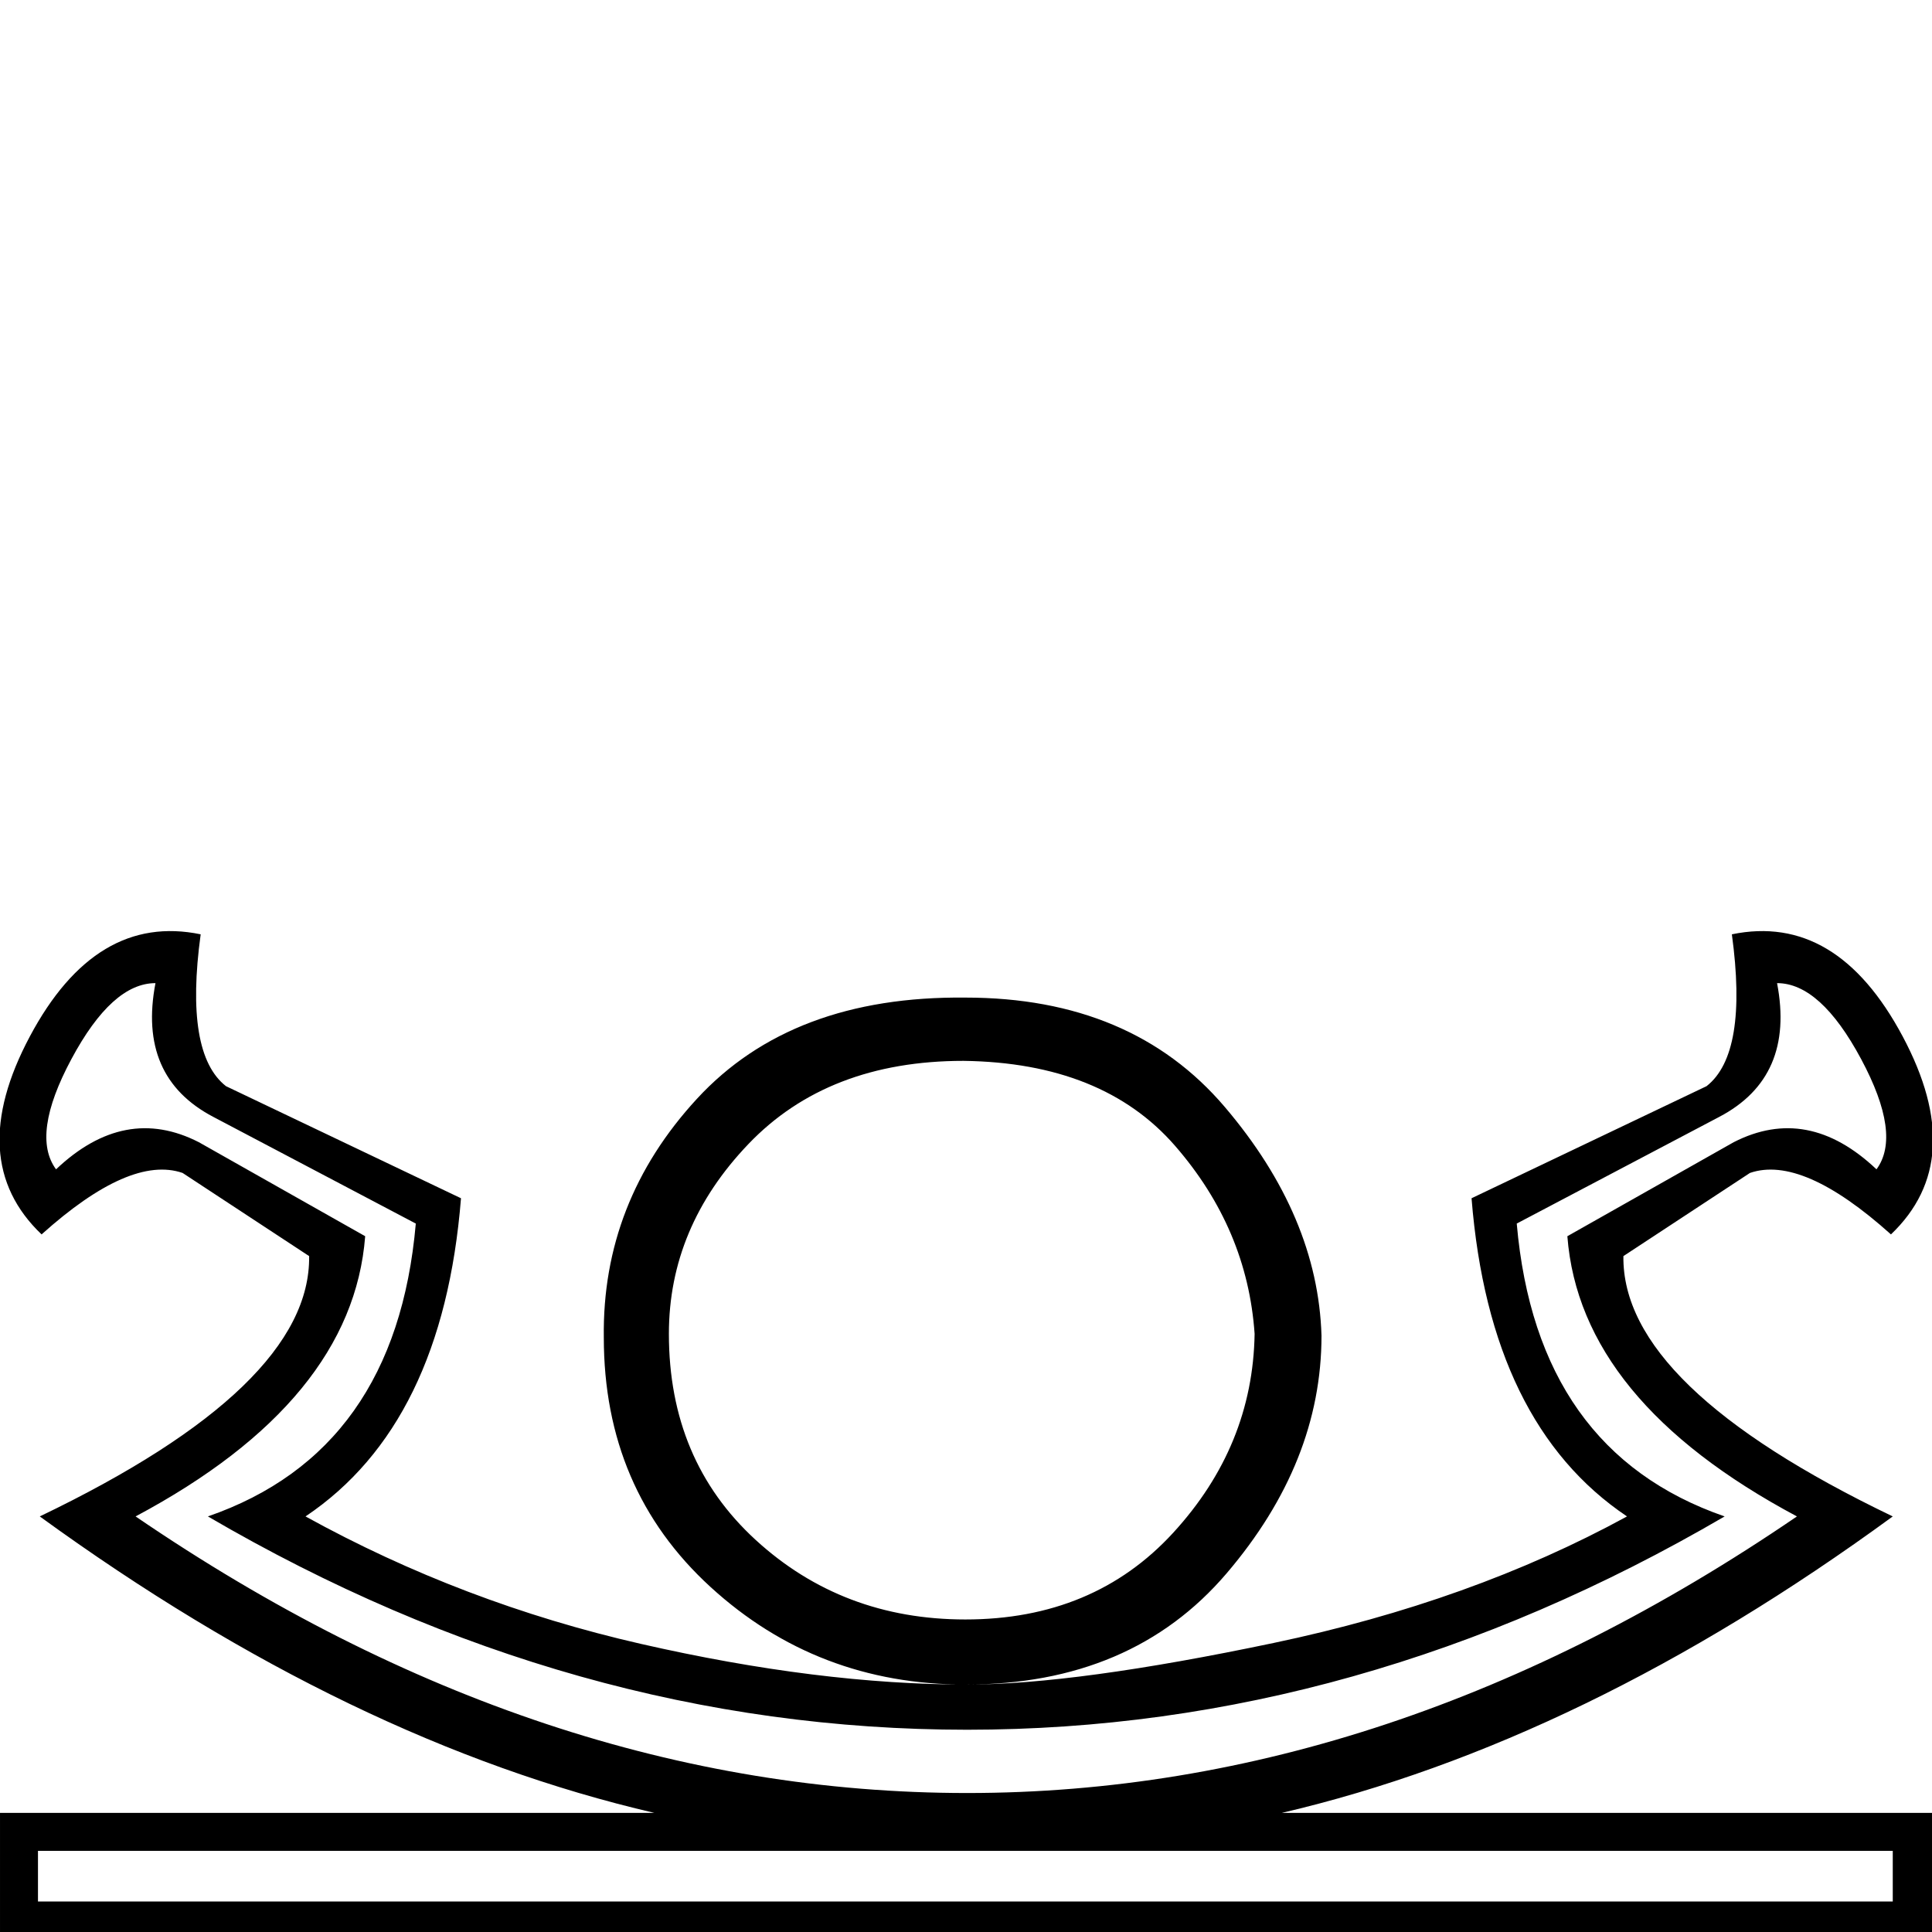 <?xml version="1.0" encoding="UTF-8" standalone="no"?>
<svg
   xmlns:dc="http://purl.org/dc/elements/1.1/"
   xmlns:cc="http://creativecommons.org/ns#"
   xmlns:rdf="http://www.w3.org/1999/02/22-rdf-syntax-ns#"
   xmlns:svg="http://www.w3.org/2000/svg"
   xmlns="http://www.w3.org/2000/svg"
   xmlns:sodipodi="http://sodipodi.sourceforge.net/DTD/sodipodi-0.dtd"
   xmlns:inkscape="http://www.inkscape.org/namespaces/inkscape"
   width="1800"
   height="1800"
   id="svg2"
   sodipodi:version="0.32"
   inkscape:version="0.46"
   sodipodi:docname="US22P44Cvara.svg"
   inkscape:output_extension="org.inkscape.output.svg.inkscape"
   version="1.0">
  <defs
     id="defs7">
    <inkscape:perspective
       sodipodi:type="inkscape:persp3d"
       inkscape:vp_x="0 : 6.8400002 : 1"
       inkscape:vp_y="0 : 1000 : 0"
       inkscape:vp_z="26.230684 : 6.8400002 : 1"
       inkscape:persp3d-origin="13.115342 : 4.5600001 : 1"
       id="perspective11" />
  </defs>
  <sodipodi:namedview
     inkscape:window-height="701"
     inkscape:window-width="796"
     inkscape:pageshadow="2"
     inkscape:pageopacity="0.0"
     guidetolerance="10.0"
     gridtolerance="10.0"
     objecttolerance="10.0"
     borderopacity="1.0"
     bordercolor="#666666"
     pagecolor="#ffffff"
     id="base"
     showgrid="false"
     inkscape:zoom="0.27666667"
     inkscape:cx="900"
     inkscape:cy="900"
     inkscape:window-x="1450"
     inkscape:window-y="84"
     inkscape:current-layer="svg2" />
  <path
     style="fill:#000000;stroke:none"
     d="M 126.326,1412.818 C 377.845,1584.614 636.1,1670.513 901.093,1670.513 C 1164.963,1670.513 1422.657,1584.614 1674.175,1412.818 C 1539.433,1340.956 1468.132,1253.935 1460.272,1151.756 L 1615.226,1064.173 C 1661.263,1040.593 1705.615,1049.015 1748.284,1089.437 C 1764.003,1068.103 1759.231,1033.856 1733.967,986.697 C 1708.703,939.537 1682.597,915.957 1655.648,915.957 C 1666.877,974.345 1648.911,1015.891 1601.752,1040.593 L 1413.113,1139.966 C 1425.464,1281.445 1490.028,1372.396 1606.804,1412.818 C 1379.989,1545.315 1144.751,1611.563 901.093,1611.563 C 656.312,1611.563 420.513,1545.315 193.697,1412.818 C 310.474,1372.396 375.037,1281.445 387.389,1139.966 L 198.75,1040.593 C 151.59,1015.891 133.625,974.345 144.853,915.957 C 117.905,915.957 91.798,939.537 66.534,986.697 C 41.27,1033.856 36.498,1068.103 52.218,1089.437 C 94.886,1049.015 139.239,1040.593 185.276,1064.173 L 340.229,1151.756 C 332.369,1253.935 261.068,1340.956 126.326,1412.818 z M 1763.442,1771.569 L 1763.442,1724.409 L 35.375,1724.409 L 35.375,1771.569 L 1763.442,1771.569 z M 1515.853,1412.818 C 1430.517,1355.553 1382.234,1256.742 1371.006,1116.386 L 1589.962,1011.961 C 1615.787,991.749 1623.647,944.59 1613.542,870.482 C 1678.667,857.007 1731.722,888.728 1772.706,965.643 C 1813.69,1042.558 1810.04,1104.034 1761.758,1150.071 C 1706.738,1100.666 1662.947,1081.578 1630.384,1092.806 L 1512.485,1170.283 C 1511.362,1251.128 1595.014,1331.973 1763.442,1412.818 C 1571.435,1553.175 1381.673,1645.248 1194.157,1689.04 L 1800.496,1689.04 L 1800.496,1806.939 L 0.005,1806.939 L 0.005,1689.04 L 609.713,1689.04 C 421.074,1645.248 230.19,1553.175 37.059,1412.818 C 205.487,1331.973 289.139,1251.128 288.017,1170.283 L 170.117,1092.806 C 137.555,1081.578 93.763,1100.666 38.744,1150.071 C -9.539,1104.034 -13.188,1042.558 27.796,965.643 C 68.78,888.728 121.835,857.007 186.96,870.482 C 176.854,944.59 184.714,991.749 210.54,1011.961 L 429.496,1116.386 C 418.267,1256.742 369.985,1355.553 284.648,1412.818 C 382.336,1466.715 486.48,1506.296 597.081,1531.56 C 707.682,1556.824 809.019,1569.456 901.093,1569.456 C 968.464,1569.456 1063.626,1556.543 1186.578,1530.718 C 1309.53,1504.892 1419.288,1465.592 1515.853,1412.818 z M 899.409,929.431 C 1002.711,929.431 1083.275,963.398 1141.102,1031.33 C 1198.929,1099.262 1228.965,1170.283 1231.211,1244.391 C 1231.211,1322.99 1201.736,1396.818 1142.786,1465.873 C 1083.837,1534.928 1002.711,1569.456 899.409,1569.456 C 807.335,1569.456 728.174,1539.139 661.926,1478.505 C 595.678,1417.871 562.553,1340.395 562.553,1246.075 C 561.431,1161.861 590.344,1087.753 649.294,1023.751 C 708.243,959.748 791.615,928.308 899.409,929.431 z M 897.724,988.381 C 813.511,988.381 746.701,1014.207 697.296,1065.858 C 647.89,1117.509 623.187,1176.458 623.187,1242.707 C 623.187,1321.306 650.136,1385.309 704.033,1434.714 C 757.929,1484.119 823.055,1508.822 899.409,1508.822 C 979.131,1508.822 1043.695,1481.874 1093.1,1427.977 C 1142.506,1374.08 1167.77,1312.323 1168.893,1242.707 C 1164.401,1177.581 1139.699,1119.193 1094.785,1067.542 C 1049.871,1015.891 984.184,989.504 897.724,988.381 z"
     id="path4" />
</svg>
